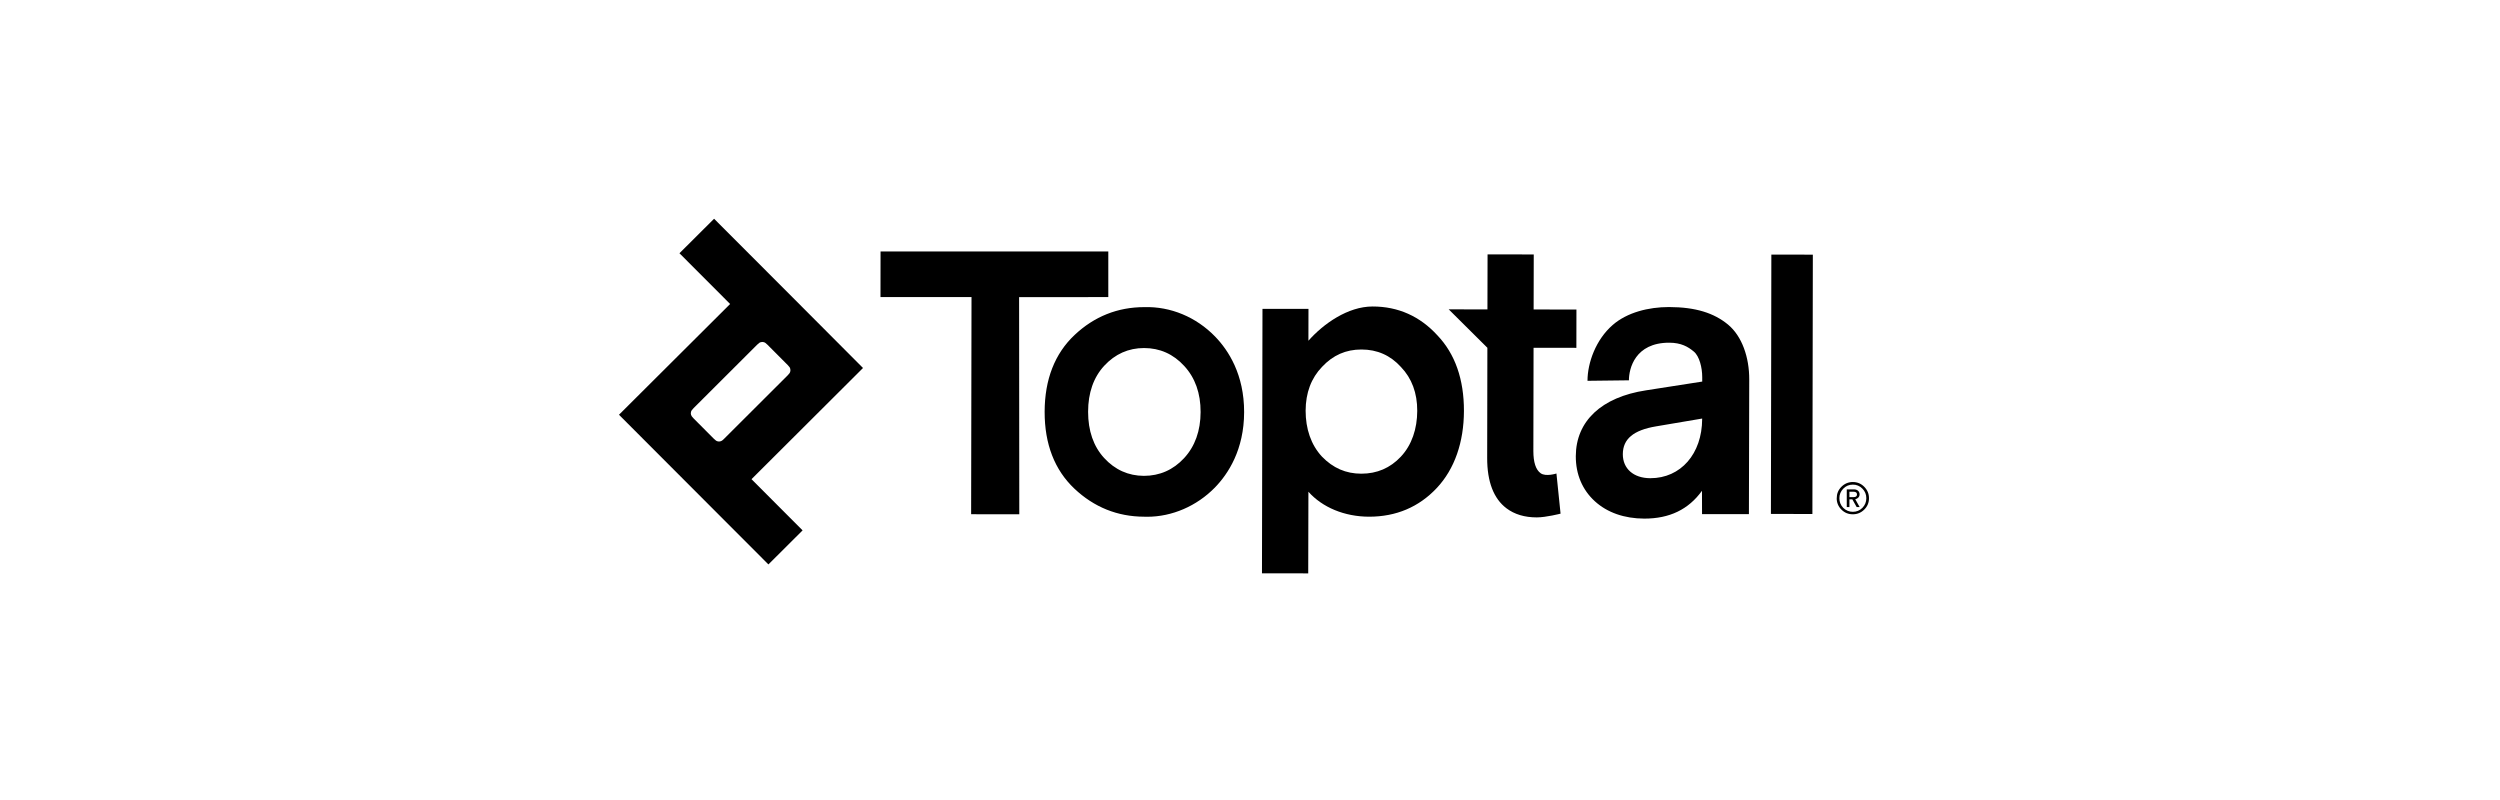 <svg width="200" height="64" viewBox="0 0 200 64" fill="none" xmlns="http://www.w3.org/2000/svg">
<g clip-path="url(#clip0_2215_1223)">
<g clip-path="url(#clip1_2215_1223)">
<path fill-rule="evenodd" clip-rule="evenodd" d="M114.995 26.831C113.598 25.301 111.855 24.519 109.806 24.519C107.834 24.519 105.878 25.896 104.673 27.259L104.678 24.712L100.998 24.707L100.958 45.59V45.864L104.658 45.87L104.673 39.339C105.791 40.594 107.56 41.331 109.527 41.336C111.692 41.336 113.511 40.564 114.939 39.044C116.378 37.514 117.109 35.354 117.115 32.879C117.12 30.349 116.408 28.315 114.995 26.831ZM108.922 27.96C110.177 27.96 111.24 28.432 112.078 29.362C112.942 30.262 113.384 31.441 113.379 32.869C113.374 34.307 112.947 35.599 112.063 36.539C111.219 37.438 110.163 37.895 108.907 37.895C107.672 37.895 106.64 37.443 105.756 36.528C104.876 35.583 104.45 34.298 104.45 32.854C104.455 31.426 104.897 30.247 105.766 29.347C106.64 28.412 107.672 27.96 108.912 27.96H108.922ZM118.99 27.822L118.974 36.635C118.969 38.535 119.493 39.893 120.519 40.665C121.159 41.148 121.973 41.392 122.939 41.392C123.681 41.392 124.845 41.092 124.845 41.092L124.515 37.88C124.515 37.88 123.665 38.155 123.254 37.86C122.862 37.58 122.669 36.98 122.669 36.081L122.685 27.822L126.11 27.827L126.115 24.763L122.69 24.758L122.7 20.356L119.005 20.351L118.995 24.753L115.895 24.747L118.99 27.822ZM88.664 20.117H70.444L70.439 23.767H77.721L77.691 40.803V41.138L81.543 41.143L81.528 23.772L88.664 23.767V20.117ZM69.04 29.438L63.558 23.94L57.127 17.5L54.357 20.26L58.41 24.32L49.519 33.18L61.473 45.154L64.207 42.43L60.121 38.334L69.041 29.439L69.04 29.438ZM57.642 35.303C57.563 35.328 57.477 35.328 57.398 35.303C57.317 35.278 57.251 35.243 57.103 35.095L55.493 33.479C55.35 33.336 55.309 33.265 55.283 33.184C55.258 33.105 55.258 33.019 55.283 32.94C55.309 32.859 55.345 32.793 55.493 32.645L60.57 27.578C60.712 27.436 60.783 27.395 60.864 27.375C60.943 27.35 61.029 27.35 61.108 27.375C61.19 27.4 61.256 27.436 61.403 27.583L63.014 29.2C63.157 29.342 63.197 29.413 63.217 29.494C63.242 29.573 63.242 29.659 63.217 29.738C63.192 29.82 63.157 29.886 63.009 30.033L57.931 35.1C57.794 35.242 57.722 35.278 57.641 35.303H57.642Z" fill="black"/>
<path fill-rule="evenodd" clip-rule="evenodd" d="M97.212 26.928C95.702 25.368 93.65 24.508 91.545 24.57C89.416 24.57 87.541 25.317 85.97 26.796C84.385 28.285 83.576 30.353 83.571 32.94C83.566 35.527 84.369 37.596 85.95 39.09C87.52 40.574 89.4 41.331 91.53 41.336C91.612 41.341 91.693 41.341 91.774 41.341C93.766 41.341 95.738 40.487 97.192 39.003C98.254 37.911 99.525 35.979 99.53 32.971C99.535 29.961 98.275 28.026 97.212 26.928ZM96.048 32.966C96.043 34.465 95.601 35.705 94.728 36.65C93.858 37.59 92.775 38.068 91.51 38.068C90.27 38.063 89.197 37.585 88.328 36.635C87.48 35.71 87.048 34.465 87.048 32.945C87.048 31.425 87.485 30.185 88.338 29.261C89.208 28.321 90.28 27.843 91.525 27.843C92.785 27.843 93.868 28.325 94.737 29.276C95.611 30.221 96.053 31.461 96.048 32.966ZM130.313 30.424C130.313 29.484 130.806 27.416 133.531 27.416C134.496 27.416 135.045 27.741 135.507 28.127C135.955 28.498 136.178 29.413 136.178 30.17V30.526L131.68 31.227C128.118 31.771 126.075 33.687 126.064 36.493C126.059 37.946 126.588 39.191 127.594 40.106C128.585 41.006 129.942 41.483 131.544 41.489C133.561 41.489 135.076 40.762 136.158 39.263C136.163 39.898 136.163 40.538 136.163 41.133H139.913L139.939 30.358C139.944 28.6 139.37 26.898 138.237 25.962C137.119 25.042 135.655 24.57 133.536 24.564H133.505C131.889 24.564 130.176 24.991 129.022 25.993C127.665 27.167 127 29.027 127 30.465L130.313 30.425V30.424ZM132.016 38.256C130.684 38.251 129.82 37.494 129.826 36.33C129.831 35.12 130.674 34.414 132.478 34.11L136.173 33.484V33.52C136.163 36.31 134.46 38.256 132.031 38.256H132.016ZM141.708 20.366L141.673 41.021V41.112L144.992 41.122L145.027 20.463V20.372L141.708 20.366ZM146.938 39.857C146.938 39.501 147.059 39.197 147.314 38.942C147.568 38.688 147.873 38.562 148.224 38.562C148.579 38.562 148.889 38.688 149.138 38.942C149.392 39.197 149.519 39.502 149.519 39.857C149.519 40.218 149.392 40.517 149.139 40.767C148.884 41.021 148.579 41.143 148.223 41.143C147.868 41.143 147.563 41.021 147.313 40.767C147.191 40.649 147.095 40.508 147.03 40.351C146.966 40.194 146.934 40.026 146.937 39.857H146.938ZM147.151 39.857C147.148 40 147.174 40.141 147.227 40.274C147.28 40.406 147.359 40.527 147.46 40.628C147.56 40.73 147.68 40.81 147.812 40.864C147.944 40.919 148.085 40.946 148.228 40.945C148.528 40.945 148.782 40.838 148.991 40.63C149.199 40.416 149.306 40.162 149.306 39.857C149.306 39.552 149.199 39.298 148.991 39.09C148.893 38.986 148.775 38.905 148.643 38.85C148.512 38.794 148.371 38.767 148.228 38.77C147.928 38.77 147.674 38.876 147.466 39.09C147.364 39.19 147.283 39.309 147.229 39.441C147.175 39.573 147.148 39.714 147.151 39.857ZM148.533 40.564L148.188 39.949H147.954V40.564H147.741V39.15H148.315C148.599 39.15 148.767 39.318 148.767 39.551C148.767 39.749 148.62 39.897 148.421 39.938L148.772 40.563L148.533 40.564ZM147.954 39.339V39.771H148.284C148.467 39.771 148.559 39.7 148.559 39.557C148.559 39.41 148.467 39.339 148.284 39.339H147.954Z" fill="black"/>
</g>
</g>
<defs>
<clipPath id="clip0_2215_1223">
<rect width="101" height="29" fill="white" transform="translate(49.5 17.5)"/>
</clipPath>
<clipPath id="clip1_2215_1223">
<rect width="101" height="29" fill="white" transform="translate(49.5 17.5)"/>
</clipPath>
</defs>
</svg>

